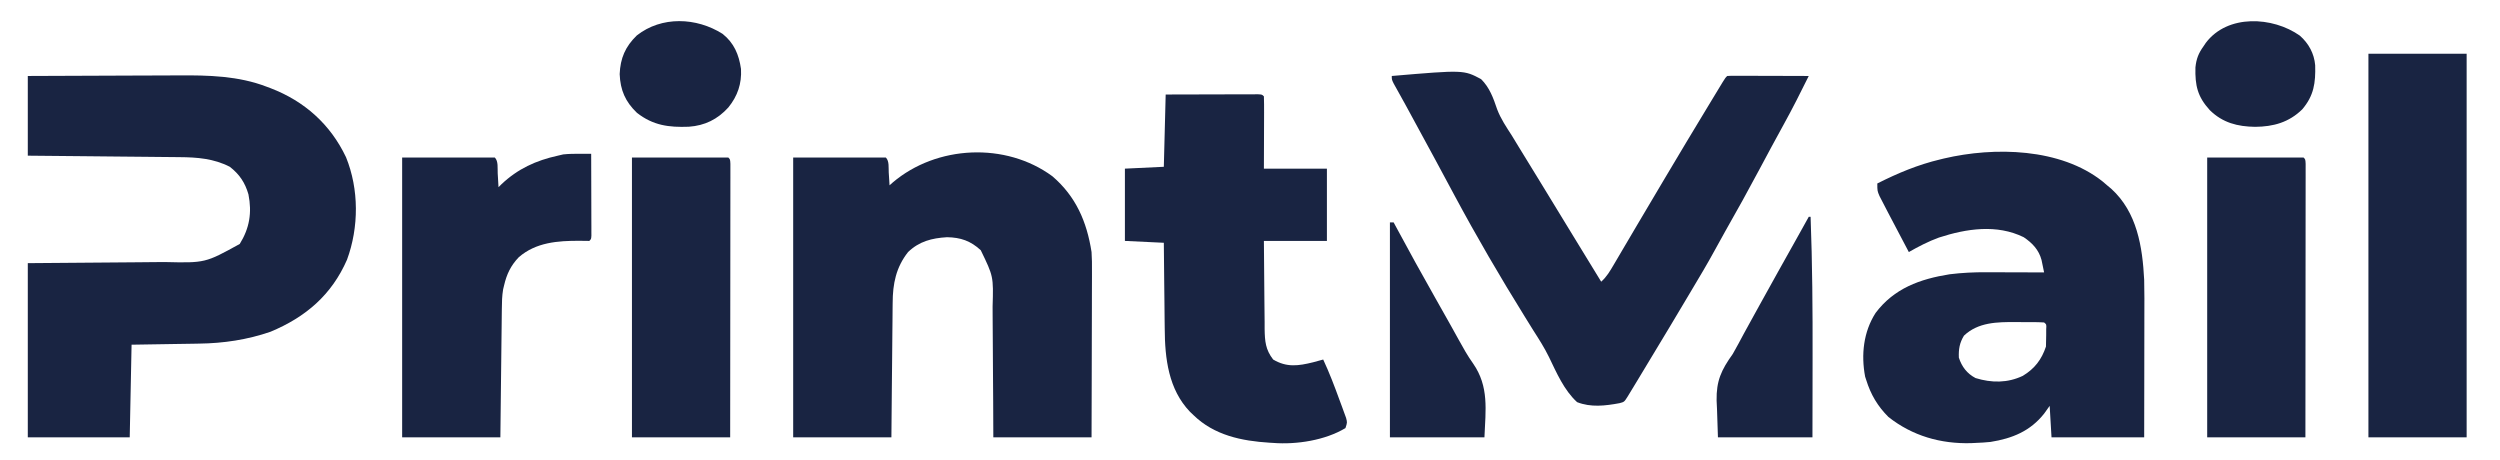 <?xml version="1.0" encoding="UTF-8"?>
<svg version="1.1" xmlns="http://www.w3.org/2000/svg" width="1349" height="248">
<path d="M0 0 C6.208 4.913 8.86 11.239 9.969 18.949 C10.413 26.911 8.125 33.58 3.125 39.75 C-2.663 46.128 -9.574 49.538 -18.168 50.133 C-28.972 50.551 -37.458 49.451 -46.188 42.625 C-52.452 36.615 -55.142 30.422 -55.5 21.75 C-55.143 13.106 -52.45 6.909 -46.25 0.875 C-32.83 -9.677 -14.058 -8.88 0 0 Z " fill="#192442" transform="translate(389.875,18.25)"/>
<path d="M0 0 C4.756 4.202 7.717 9.643 8.254 15.973 C8.505 25.459 7.59 32.348 1.254 39.773 C-5.937 46.787 -14.26 49.101 -24.145 49.188 C-33.654 49.049 -41.655 47.023 -48.613 40.184 C-55.256 32.906 -56.605 26.901 -56.367 17.125 C-55.894 12.535 -54.697 9.464 -52.02 5.75 C-51.607 5.136 -51.195 4.523 -50.77 3.891 C-39.047 -11.695 -14.642 -10.366 0 0 Z " fill="#192442" transform="translate(1241.02,19.25)"/>
<path d="M0 0 C17.49 0 34.98 0 53 0 C53 68.31 53 136.62 53 207 C35.51 207 18.02 207 0 207 C0 138.69 0 70.38 0 0 Z " fill="#192442" transform="translate(1278,29)"/>
<path d="M0 0 C12.988 -0.068 25.976 -0.123 38.965 -0.155 C44.998 -0.171 51.03 -0.192 57.063 -0.226 C62.899 -0.259 68.734 -0.277 74.57 -0.285 C76.782 -0.29 78.994 -0.301 81.207 -0.317 C97.349 -0.432 113.665 -0.084 128.938 5.812 C129.984 6.204 129.984 6.204 131.052 6.603 C149.29 13.607 163.284 26.074 171.715 43.836 C178.748 61.152 178.688 81.632 172.254 99.129 C163.954 118.133 149.988 130.078 131 138 C118.522 142.328 105.492 144.261 92.328 144.414 C91.397 144.432 90.465 144.449 89.505 144.468 C86.087 144.53 82.669 144.577 79.25 144.625 C71.578 144.749 63.905 144.873 56 145 C55.67 161.5 55.34 178 55 195 C36.85 195 18.7 195 0 195 C0 163.98 0 132.96 0 101 C45.312 100.625 45.312 100.625 59.564 100.522 C63.819 100.482 63.819 100.482 68.074 100.44 C69.953 100.422 71.833 100.408 73.712 100.397 C95.741 100.91 95.741 100.91 114.375 90.625 C119.66 82.088 121.018 73.778 119.062 63.875 C117.226 57.535 114.226 53.051 109 49 C100.392 44.554 91.374 43.861 81.852 43.795 C80.963 43.785 80.075 43.775 79.159 43.765 C76.243 43.733 73.327 43.708 70.41 43.684 C68.38 43.663 66.35 43.642 64.319 43.621 C58.991 43.566 53.663 43.516 48.335 43.468 C41.934 43.409 35.533 43.342 29.132 43.277 C19.421 43.18 9.711 43.091 0 43 C0 28.81 0 14.62 0 0 Z " fill="#192442" transform="translate(15,41)"/>
<path d="M0 0 C38.799 -3.295 38.799 -3.295 48.182 1.69 C52.794 6.235 54.814 11.922 56.856 17.964 C58.801 23.126 61.843 27.566 64.812 32.188 C65.995 34.122 67.172 36.059 68.344 38 C72.143 44.244 75.976 50.466 79.812 56.688 C86.276 67.172 92.685 77.688 99.066 88.223 C103.678 95.836 108.326 103.425 113 111 C115.994 108.359 117.767 105.257 119.781 101.832 C120.147 101.213 120.513 100.593 120.89 99.955 C122.098 97.91 123.299 95.861 124.5 93.812 C125.344 92.38 126.189 90.948 127.035 89.516 C128.799 86.526 130.562 83.534 132.323 80.542 C136.172 74.007 140.046 67.487 143.92 60.967 C145.086 59.003 146.251 57.039 147.416 55.075 C155.175 41.998 163.001 28.962 170.887 15.96 C171.644 14.712 172.4 13.463 173.156 12.214 C174.269 10.374 175.384 8.534 176.5 6.695 C177.15 5.623 177.799 4.551 178.469 3.446 C180 1 180 1 181 0 C182.382 -0.093 183.768 -0.117 185.153 -0.114 C186.033 -0.113 186.914 -0.113 187.822 -0.113 C188.779 -0.108 189.736 -0.103 190.723 -0.098 C192.185 -0.096 192.185 -0.096 193.678 -0.093 C196.806 -0.088 199.934 -0.075 203.062 -0.062 C205.178 -0.057 207.293 -0.053 209.408 -0.049 C214.605 -0.038 219.803 -0.021 225 0 C220.626 8.835 216.218 17.626 211.438 26.25 C207.071 34.185 202.773 42.154 198.516 50.148 C192.475 61.486 186.273 72.722 179.902 83.879 C177.955 87.292 176.061 90.727 174.199 94.188 C170.288 101.387 166.073 108.403 161.875 115.438 C161.022 116.87 160.169 118.303 159.316 119.736 C156.88 123.826 154.44 127.913 152 132 C151.398 133.01 150.795 134.019 150.174 135.06 C144.263 144.961 138.297 154.83 132.312 164.688 C131.699 165.699 131.086 166.711 130.454 167.754 C129.888 168.685 129.322 169.615 128.738 170.574 C128.233 171.405 127.728 172.236 127.208 173.093 C125.439 175.885 125.439 175.885 122.861 176.558 C115.164 177.983 107.433 178.917 100 176 C92.914 169.517 88.946 160.153 84.811 151.628 C82.375 146.654 79.43 142.03 76.438 137.375 C75.398 135.706 74.362 134.036 73.328 132.363 C72.799 131.511 72.27 130.658 71.725 129.78 C58.414 108.326 45.784 86.717 33.855 64.461 C30.868 58.888 27.872 53.318 24.875 47.75 C24.299 46.679 23.722 45.608 23.128 44.505 C18.356 35.644 13.546 26.804 8.719 17.973 C8.282 17.171 7.845 16.369 7.395 15.543 C6.379 13.691 5.354 11.844 4.324 10 C3.774 9.008 3.223 8.017 2.656 6.996 C2.149 6.089 1.642 5.182 1.119 4.248 C0 2 0 2 0 0 Z " fill="#192442" transform="translate(751,41)"/>
<path d="M0 0 C7.387 -0.023 14.775 -0.043 22.162 -0.055 C24.677 -0.06 27.192 -0.067 29.708 -0.075 C33.314 -0.088 36.921 -0.093 40.527 -0.098 C42.226 -0.105 42.226 -0.105 43.958 -0.113 C45.52 -0.113 45.52 -0.113 47.113 -0.114 C48.035 -0.116 48.956 -0.118 49.906 -0.12 C52 0 52 0 53 1 C53.089 3.884 53.115 6.745 53.098 9.629 C53.096 10.493 53.095 11.357 53.093 12.248 C53.088 15.019 53.075 17.791 53.062 20.562 C53.057 22.437 53.053 24.311 53.049 26.186 C53.039 30.79 53.019 35.395 53 40 C64.22 40 75.44 40 87 40 C87 52.87 87 65.74 87 79 C75.78 79 64.56 79 53 79 C53.047 86.305 53.097 93.608 53.184 100.913 C53.223 104.315 53.255 107.717 53.271 111.119 C53.289 115.029 53.339 118.938 53.391 122.848 C53.392 124.058 53.393 125.269 53.394 126.516 C53.51 133.181 53.865 137.654 58 143 C65.325 147.367 71.621 146.444 79.5 144.5 C81.336 144.009 83.17 143.512 85 143 C88.33 150.153 91.123 157.461 93.812 164.875 C94.232 166.002 94.652 167.128 95.084 168.289 C95.475 169.367 95.866 170.444 96.27 171.555 C96.626 172.529 96.983 173.503 97.351 174.507 C98 177 98 177 97 180 C86.054 186.6 70.608 188.981 58 188 C57.37 187.963 56.741 187.926 56.092 187.887 C41.008 186.946 26.205 183.903 15 173 C14.367 172.394 13.734 171.788 13.082 171.164 C1.507 159.071 -0.431 142.411 -0.512 126.387 C-0.529 125.038 -0.547 123.689 -0.566 122.34 C-0.613 118.836 -0.643 115.333 -0.67 111.83 C-0.7 108.236 -0.746 104.643 -0.791 101.049 C-0.876 94.033 -0.943 87.016 -1 80 C-7.93 79.67 -14.86 79.34 -22 79 C-22 66.13 -22 53.26 -22 40 C-11.605 39.505 -11.605 39.505 -1 39 C-0.67 26.13 -0.34 13.26 0 0 Z " fill="#192442" transform="translate(629,51)"/>
<path d="M0 0 C12.701 10.872 18.608 24.565 21.141 40.895 C21.389 44.338 21.395 47.759 21.368 51.209 C21.368 52.186 21.368 53.163 21.369 54.17 C21.367 57.362 21.352 60.554 21.336 63.746 C21.332 65.974 21.329 68.202 21.327 70.429 C21.32 76.265 21.3 82.101 21.278 87.937 C21.254 94.954 21.245 101.971 21.233 108.988 C21.214 119.624 21.175 130.259 21.141 140.895 C3.651 140.895 -13.839 140.895 -31.859 140.895 C-31.885 134.67 -31.911 128.445 -31.938 122.031 C-31.963 118.071 -31.989 114.111 -32.02 110.15 C-32.068 103.874 -32.112 97.598 -32.13 91.322 C-32.146 86.258 -32.18 81.194 -32.228 76.13 C-32.242 74.205 -32.25 72.28 -32.251 70.355 C-31.774 54.088 -31.774 54.088 -38.638 39.917 C-44.126 34.863 -49.469 33.016 -56.859 32.895 C-65.043 33.384 -71.841 35.114 -77.859 40.895 C-84.389 49.165 -86.147 58.03 -86.178 68.352 C-86.193 69.539 -86.193 69.539 -86.209 70.75 C-86.239 73.331 -86.256 75.911 -86.273 78.492 C-86.292 80.295 -86.312 82.099 -86.332 83.902 C-86.383 88.621 -86.423 93.341 -86.46 98.061 C-86.508 103.738 -86.569 109.415 -86.628 115.092 C-86.716 123.693 -86.786 132.294 -86.859 140.895 C-104.349 140.895 -121.839 140.895 -139.859 140.895 C-139.859 91.065 -139.859 41.235 -139.859 -10.105 C-123.359 -10.105 -106.859 -10.105 -89.859 -10.105 C-87.918 -8.165 -88.46 -4.633 -88.297 -2.043 C-88.213 -0.753 -88.129 0.538 -88.043 1.867 C-87.982 2.866 -87.922 3.865 -87.859 4.895 C-87.003 4.133 -87.003 4.133 -86.129 3.355 C-62.461 -16.738 -25.201 -18.556 0 0 Z " fill="#192442" transform="translate(567.859,95.105)"/>
<path d="M0 0 C1.183 1.015 1.183 1.015 2.391 2.051 C3.118 2.655 3.845 3.26 4.594 3.883 C18.553 16.537 21.472 35.182 22.391 53.051 C22.557 59.67 22.508 66.293 22.488 72.914 C22.486 74.801 22.485 76.688 22.484 78.575 C22.48 83.499 22.47 88.423 22.459 93.346 C22.447 99.277 22.443 105.208 22.437 111.138 C22.427 120.109 22.408 129.08 22.391 138.051 C5.891 138.051 -10.609 138.051 -27.609 138.051 C-27.939 132.441 -28.269 126.831 -28.609 121.051 C-29.579 122.412 -30.548 123.773 -31.547 125.176 C-39.007 134.661 -48.746 138.643 -60.535 140.516 C-63.232 140.794 -65.9 140.957 -68.609 141.051 C-69.406 141.091 -70.203 141.131 -71.023 141.172 C-87.394 141.625 -102.67 137.268 -115.609 127.051 C-121.458 121.212 -125.165 114.921 -127.609 107.051 C-127.801 106.463 -127.994 105.875 -128.191 105.27 C-130.427 93.402 -129.077 81.106 -122.547 70.926 C-112.57 57.63 -98.561 52.6 -82.609 50.051 C-75.943 49.224 -69.377 48.912 -62.664 48.953 C-61.768 48.955 -60.872 48.956 -59.949 48.957 C-57.128 48.963 -54.306 48.975 -51.484 48.988 C-49.555 48.993 -47.625 48.998 -45.695 49.002 C-41 49.013 -36.305 49.03 -31.609 49.051 C-31.898 47.618 -32.196 46.188 -32.496 44.758 C-32.661 43.961 -32.825 43.164 -32.995 42.343 C-34.474 36.826 -37.981 33.172 -42.609 30.051 C-57.14 22.918 -73.498 25.409 -88.339 30.229 C-94.033 32.291 -99.346 35.071 -104.609 38.051 C-107.962 31.727 -111.292 25.393 -114.609 19.051 C-114.992 18.322 -115.375 17.593 -115.77 16.841 C-116.767 14.936 -117.753 13.026 -118.734 11.113 C-119.574 9.491 -119.574 9.491 -120.43 7.836 C-121.609 5.051 -121.609 5.051 -121.609 1.051 C-110.537 -4.534 -99.691 -9.077 -87.609 -11.949 C-86.94 -12.113 -86.27 -12.277 -85.58 -12.445 C-58.396 -18.803 -22.797 -18.122 0 0 Z M-74.859 83.176 C-77.238 87.084 -77.803 90.5 -77.609 95.051 C-76.007 99.954 -73.204 103.636 -68.609 106.051 C-59.964 108.718 -51.34 108.778 -43.098 104.855 C-36.719 100.997 -32.958 96.097 -30.609 89.051 C-30.515 87.011 -30.479 84.968 -30.484 82.926 C-30.482 81.851 -30.479 80.776 -30.477 79.668 C-30.312 77.124 -30.312 77.124 -31.609 76.051 C-35.561 75.794 -39.526 75.866 -43.484 75.863 C-45.128 75.845 -45.128 75.845 -46.805 75.826 C-57.006 75.808 -67.128 75.874 -74.859 83.176 Z " fill="#192442" transform="translate(1134.609,97.949)"/>
<path d="M0 0 C1.086 0.003 2.172 0.006 3.291 0.009 C4.537 0.014 4.537 0.014 5.809 0.02 C5.834 6.552 5.851 13.085 5.864 19.618 C5.869 21.842 5.875 24.066 5.884 26.291 C5.896 29.48 5.902 32.67 5.906 35.859 C5.911 36.86 5.917 37.861 5.922 38.893 C5.922 39.814 5.922 40.735 5.922 41.683 C5.924 42.498 5.927 43.313 5.929 44.153 C5.809 46.02 5.809 46.02 4.809 47.02 C3.079 47.041 1.35 47.01 -0.379 46.957 C-12.202 46.901 -23.99 47.773 -33.254 55.809 C-37.597 60.351 -39.772 64.939 -41.191 71.02 C-41.448 72.088 -41.448 72.088 -41.71 73.178 C-42.303 76.678 -42.368 80.117 -42.397 83.656 C-42.407 84.407 -42.417 85.159 -42.427 85.934 C-42.458 88.406 -42.483 90.879 -42.508 93.352 C-42.528 95.071 -42.549 96.79 -42.571 98.509 C-42.626 103.025 -42.675 107.541 -42.724 112.057 C-42.783 117.48 -42.849 122.904 -42.914 128.327 C-43.012 136.558 -43.101 144.789 -43.191 153.02 C-60.681 153.02 -78.171 153.02 -96.191 153.02 C-96.191 103.19 -96.191 53.36 -96.191 2.02 C-79.691 2.02 -63.191 2.02 -46.191 2.02 C-44.195 4.016 -44.782 7.837 -44.629 10.582 C-44.586 11.293 -44.543 12.004 -44.498 12.736 C-44.392 14.497 -44.291 16.258 -44.191 18.02 C-43.681 17.512 -43.17 17.004 -42.645 16.48 C-33.805 8.111 -24.012 3.621 -12.191 1.02 C-11.222 0.793 -10.253 0.566 -9.254 0.332 C-6.14 0.014 -3.129 -0.011 0 0 Z " fill="#192442" transform="translate(313.191,82.98)"/>
<path d="M0 0 C17.16 0 34.32 0 52 0 C53 1 53 1 53.123 3.466 C53.122 4.571 53.121 5.676 53.12 6.815 C53.122 8.078 53.123 9.342 53.124 10.644 C53.121 12.057 53.117 13.47 53.114 14.883 C53.113 16.361 53.113 17.839 53.114 19.317 C53.114 23.342 53.108 27.366 53.101 31.391 C53.095 35.592 53.095 39.794 53.093 43.995 C53.09 51.956 53.082 59.918 53.072 67.879 C53.061 76.941 53.055 86.002 53.05 95.064 C53.04 113.709 53.022 132.355 53 151 C35.51 151 18.02 151 0 151 C0 101.17 0 51.34 0 0 Z " fill="#192442" transform="translate(341,85)"/>
<path d="M0 0 C17.16 0 34.32 0 52 0 C53 1 53 1 53.123 3.466 C53.122 4.571 53.121 5.676 53.12 6.815 C53.122 8.078 53.123 9.342 53.124 10.644 C53.121 12.057 53.117 13.47 53.114 14.883 C53.113 16.361 53.113 17.839 53.114 19.317 C53.114 23.342 53.108 27.366 53.101 31.391 C53.095 35.592 53.095 39.794 53.093 43.995 C53.09 51.956 53.082 59.918 53.072 67.879 C53.061 76.941 53.055 86.002 53.05 95.064 C53.04 113.709 53.022 132.355 53 151 C35.51 151 18.02 151 0 151 C0 101.17 0 51.34 0 0 Z " fill="#192442" transform="translate(1191,85)"/>
<path d="M0 0 C0.33 0 0.66 0 1 0 C1.95 25.251 2.129 50.47 2.069 75.737 C2.056 81.511 2.052 87.284 2.046 93.058 C2.037 101.705 2.017 110.353 2 119 C-14.83 119 -31.66 119 -49 119 C-49.165 113.988 -49.33 108.976 -49.5 103.812 C-49.573 102.26 -49.646 100.708 -49.721 99.109 C-49.888 88.521 -47.247 82.73 -41 74 C-39.957 72.198 -38.945 70.378 -37.969 68.539 C-37.491 67.647 -37.012 66.756 -36.52 65.837 C-36.018 64.901 -35.517 63.965 -35 63 C-33.805 60.819 -32.607 58.639 -31.406 56.461 C-30.775 55.315 -30.144 54.17 -29.493 52.989 C-28.829 51.784 -28.165 50.58 -27.5 49.375 C-27.157 48.753 -26.814 48.131 -26.461 47.491 C-19.848 35.504 -13.169 23.556 -6.467 11.619 C-4.301 7.752 -2.149 3.877 0 0 Z " fill="#192442" transform="translate(976,117)"/>
<path d="M0 0 C0.66 0 1.32 0 2 0 C2.326 0.607 2.651 1.213 2.987 1.838 C10.072 15.016 17.277 28.116 24.668 41.125 C26.996 45.222 29.31 49.327 31.613 53.438 C32.216 54.512 32.818 55.586 33.439 56.693 C34.64 58.845 35.834 61.002 37.02 63.163 C39.479 67.627 41.913 72.001 44.883 76.148 C53.535 88.607 51.643 101.143 51 116 C34.17 116 17.34 116 0 116 C0 77.72 0 39.44 0 0 Z " fill="#192442" transform="translate(750,120)"/>
</svg>
